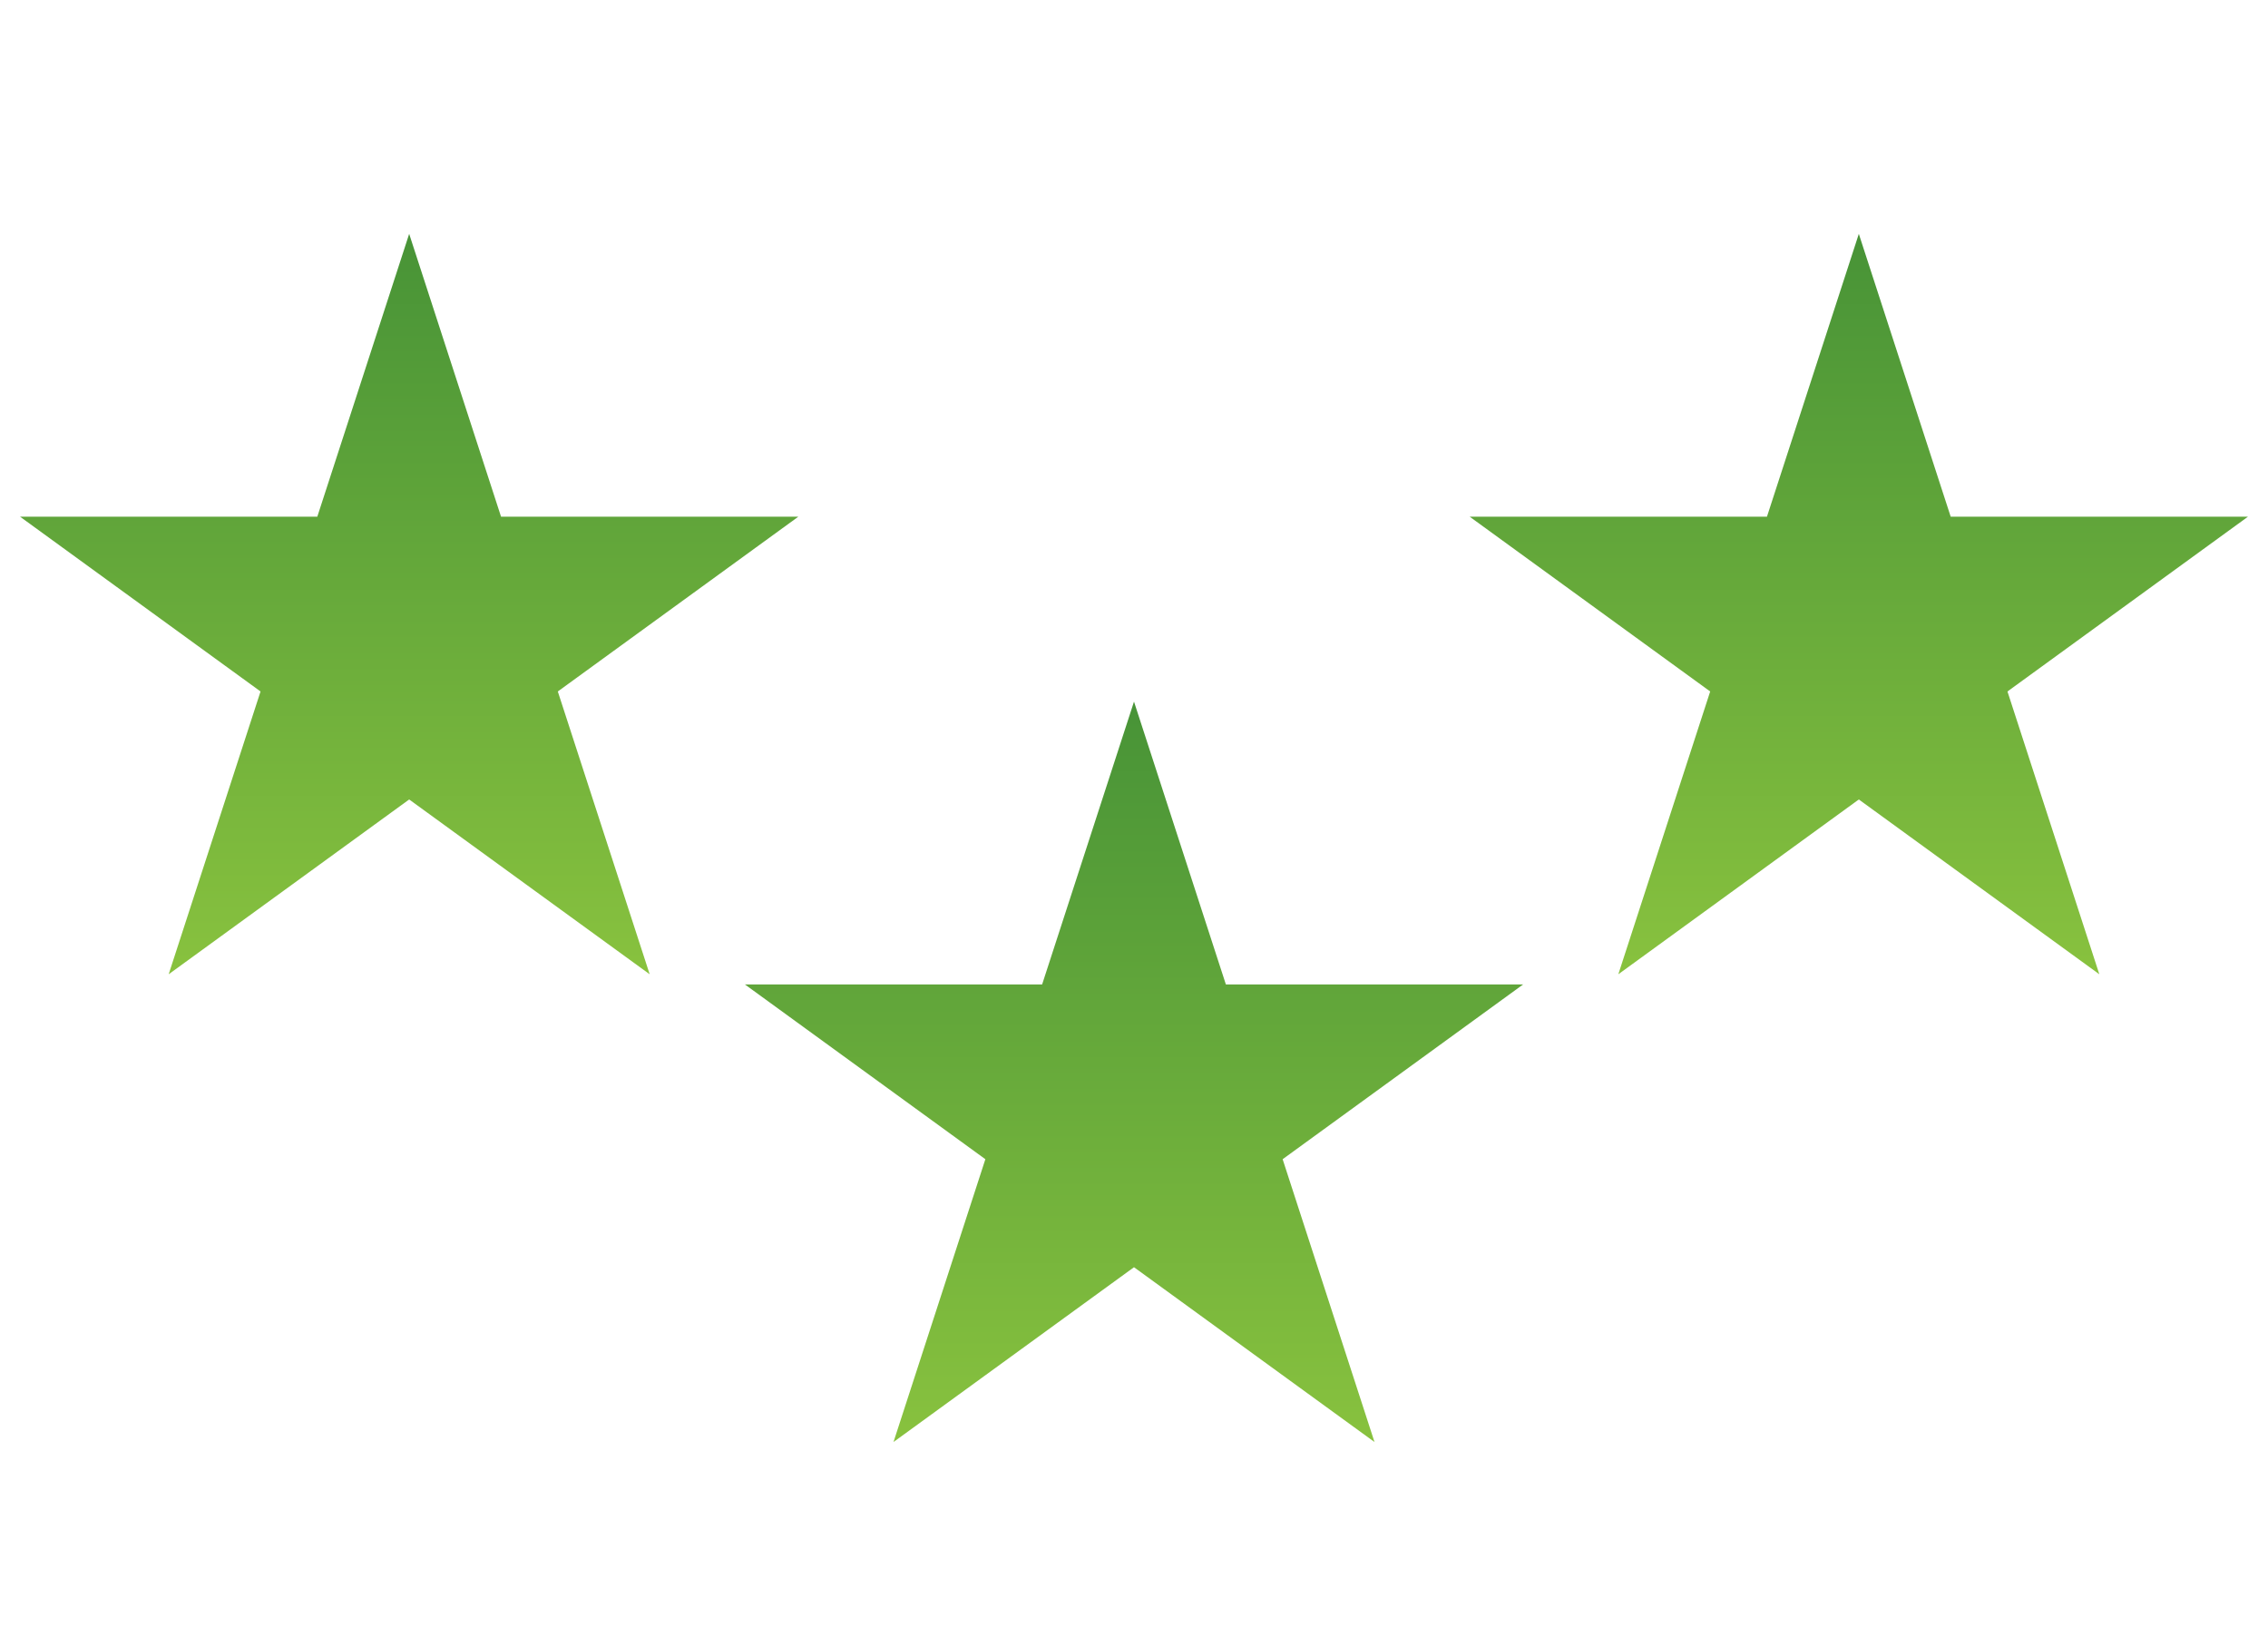 <svg width="97" height="70" viewBox="0 0 97 70" fill="none" xmlns="http://www.w3.org/2000/svg">
<path d="M17.5 10L21.429 22.092L34.144 22.092L23.857 29.566L27.786 41.658L17.5 34.184L7.214 41.658L11.143 29.566L0.857 22.092L13.571 22.092L17.5 10Z" fill="url(#paint0_linear_411_881)"/>
<path d="M48.5 30L52.429 42.092L65.144 42.092L54.857 49.566L58.786 61.658L48.5 54.184L38.214 61.658L42.143 49.566L31.857 42.092L44.571 42.092L48.5 30Z" fill="url(#paint1_linear_411_881)"/>
<path d="M79.5 10L83.429 22.092L96.144 22.092L85.857 29.566L89.786 41.658L79.5 34.184L69.214 41.658L73.143 29.566L62.856 22.092L75.571 22.092L79.5 10Z" fill="url(#paint2_linear_411_881)"/>
<defs>
<linearGradient id="paint0_linear_411_881" x1="17.5" y1="-18.543" x2="17.5" y2="44.536" gradientUnits="userSpaceOnUse">
<stop stop-color="#0D6930"/>
<stop offset="1" stop-color="#8EC63F"/>
</linearGradient>
<linearGradient id="paint1_linear_411_881" x1="48.5" y1="1.457" x2="48.5" y2="64.536" gradientUnits="userSpaceOnUse">
<stop stop-color="#0D6930"/>
<stop offset="1" stop-color="#8EC63F"/>
</linearGradient>
<linearGradient id="paint2_linear_411_881" x1="79.5" y1="-18.543" x2="79.5" y2="44.536" gradientUnits="userSpaceOnUse">
<stop stop-color="#0D6930"/>
<stop offset="1" stop-color="#8EC63F"/>
</linearGradient>
</defs>
</svg>
